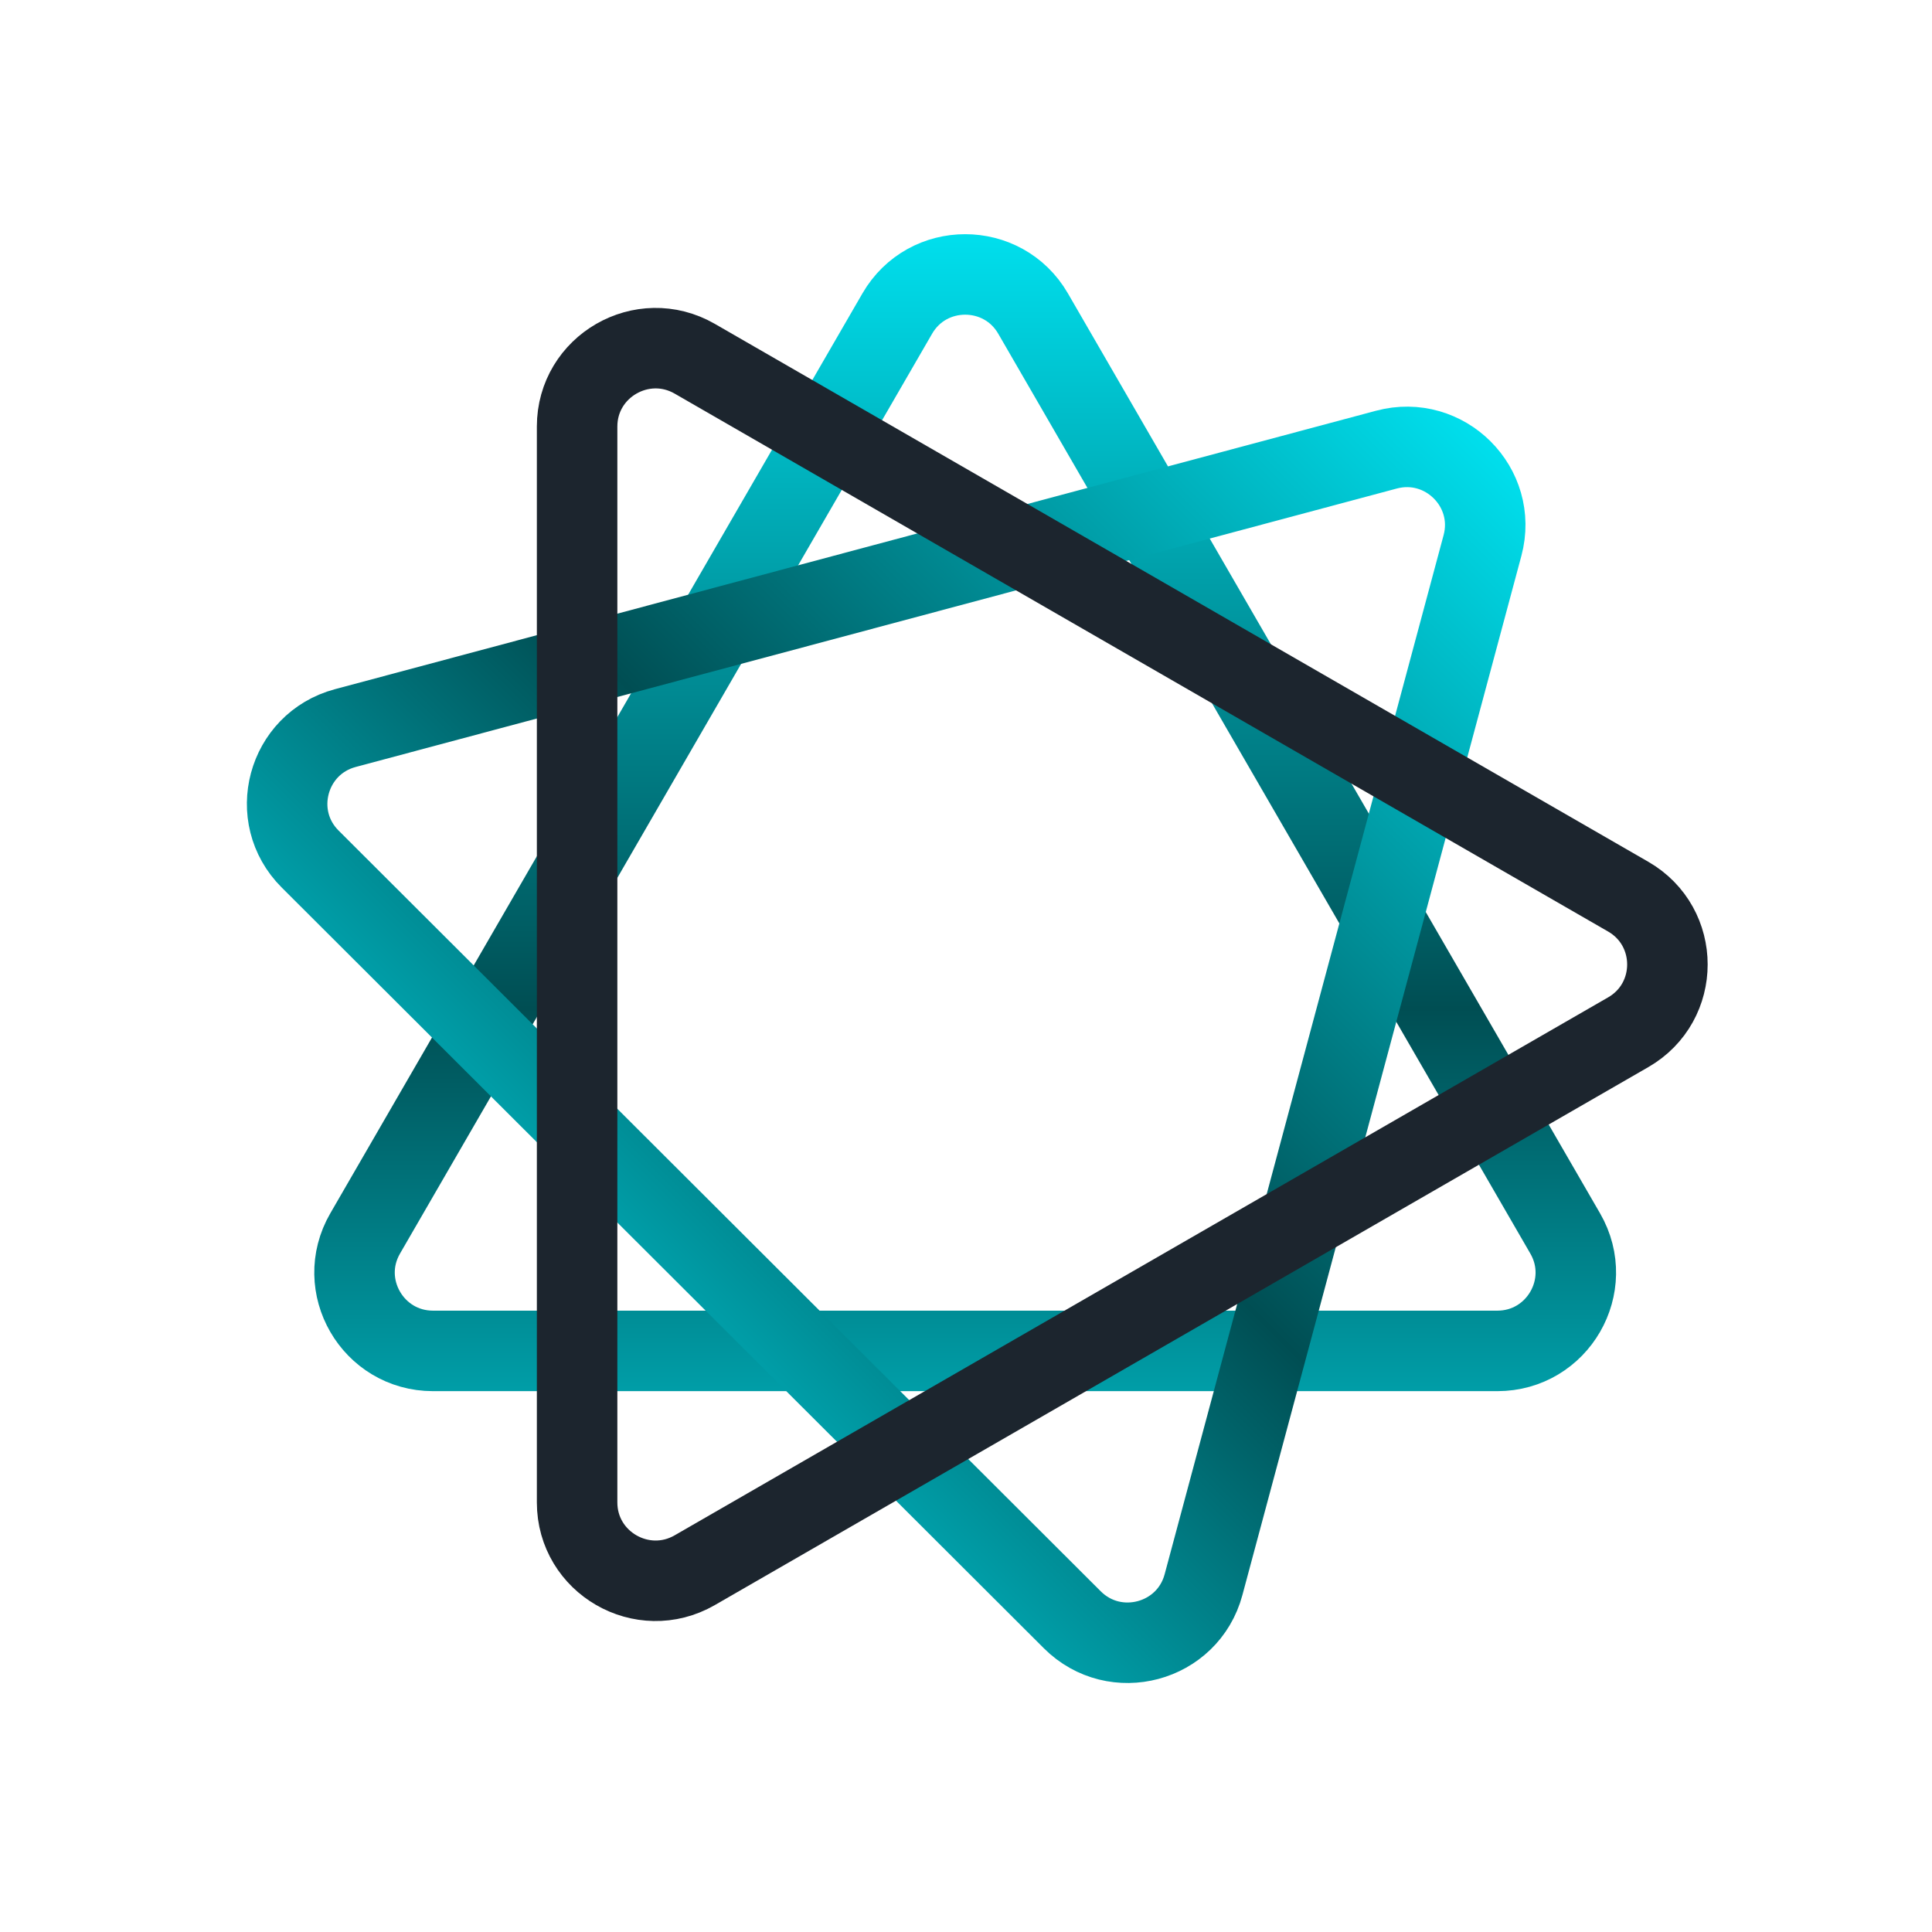 <svg width="48" height="48" viewBox="0 0 48 48" fill="none" xmlns="http://www.w3.org/2000/svg">
<rect width="48" height="48" fill="white"/>
<g clip-path="url(#clip0_22899_1484)">
<path d="M25.667 7.791L38.887 30.645C39.637 31.942 38.7 33.563 37.199 33.563H10.76C9.259 33.563 8.322 31.942 9.072 30.645L22.292 7.791C23.042 6.494 24.917 6.494 25.667 7.791Z" stroke="url(#paint0_linear_22899_1484)" stroke-width="2"/>
<path d="M36.832 13.553L29.901 39.371C29.513 40.817 27.702 41.302 26.641 40.243L7.706 21.343C6.645 20.285 7.13 18.477 8.579 18.089L34.445 11.171C35.894 10.784 37.22 12.107 36.832 13.553Z" stroke="url(#paint1_linear_22899_1484)" stroke-width="2"/>
<path d="M40.452 25.646L17.261 39.011C15.962 39.759 14.338 38.824 14.338 37.326V10.598C14.338 9.101 15.962 8.165 17.261 8.913L40.452 22.277C41.751 23.026 41.751 24.898 40.452 25.646Z" stroke="#1C252E" stroke-width="2"/>
</g>
<defs>
<linearGradient id="paint0_linear_22899_1484" x1="23.98" y1="3.577" x2="23.98" y2="44.423" gradientUnits="userSpaceOnUse">
<stop stop-color="#00F0FF"/>
<stop offset="0.526" stop-color="#004E53"/>
<stop offset="1" stop-color="#00F0FF"/>
</linearGradient>
<linearGradient id="paint1_linear_22899_1484" x1="38.624" y1="9.383" x2="9.466" y2="38.596" gradientUnits="userSpaceOnUse">
<stop stop-color="#00F0FF"/>
<stop offset="0.526" stop-color="#004E53"/>
<stop offset="1" stop-color="#00F0FF"/>
</linearGradient>
<clipPath id="clip0_22899_1484">
<rect width="37" height="37" fill="white" transform="translate(5.5 5.5)"/>
</clipPath>
</defs>
</svg>
